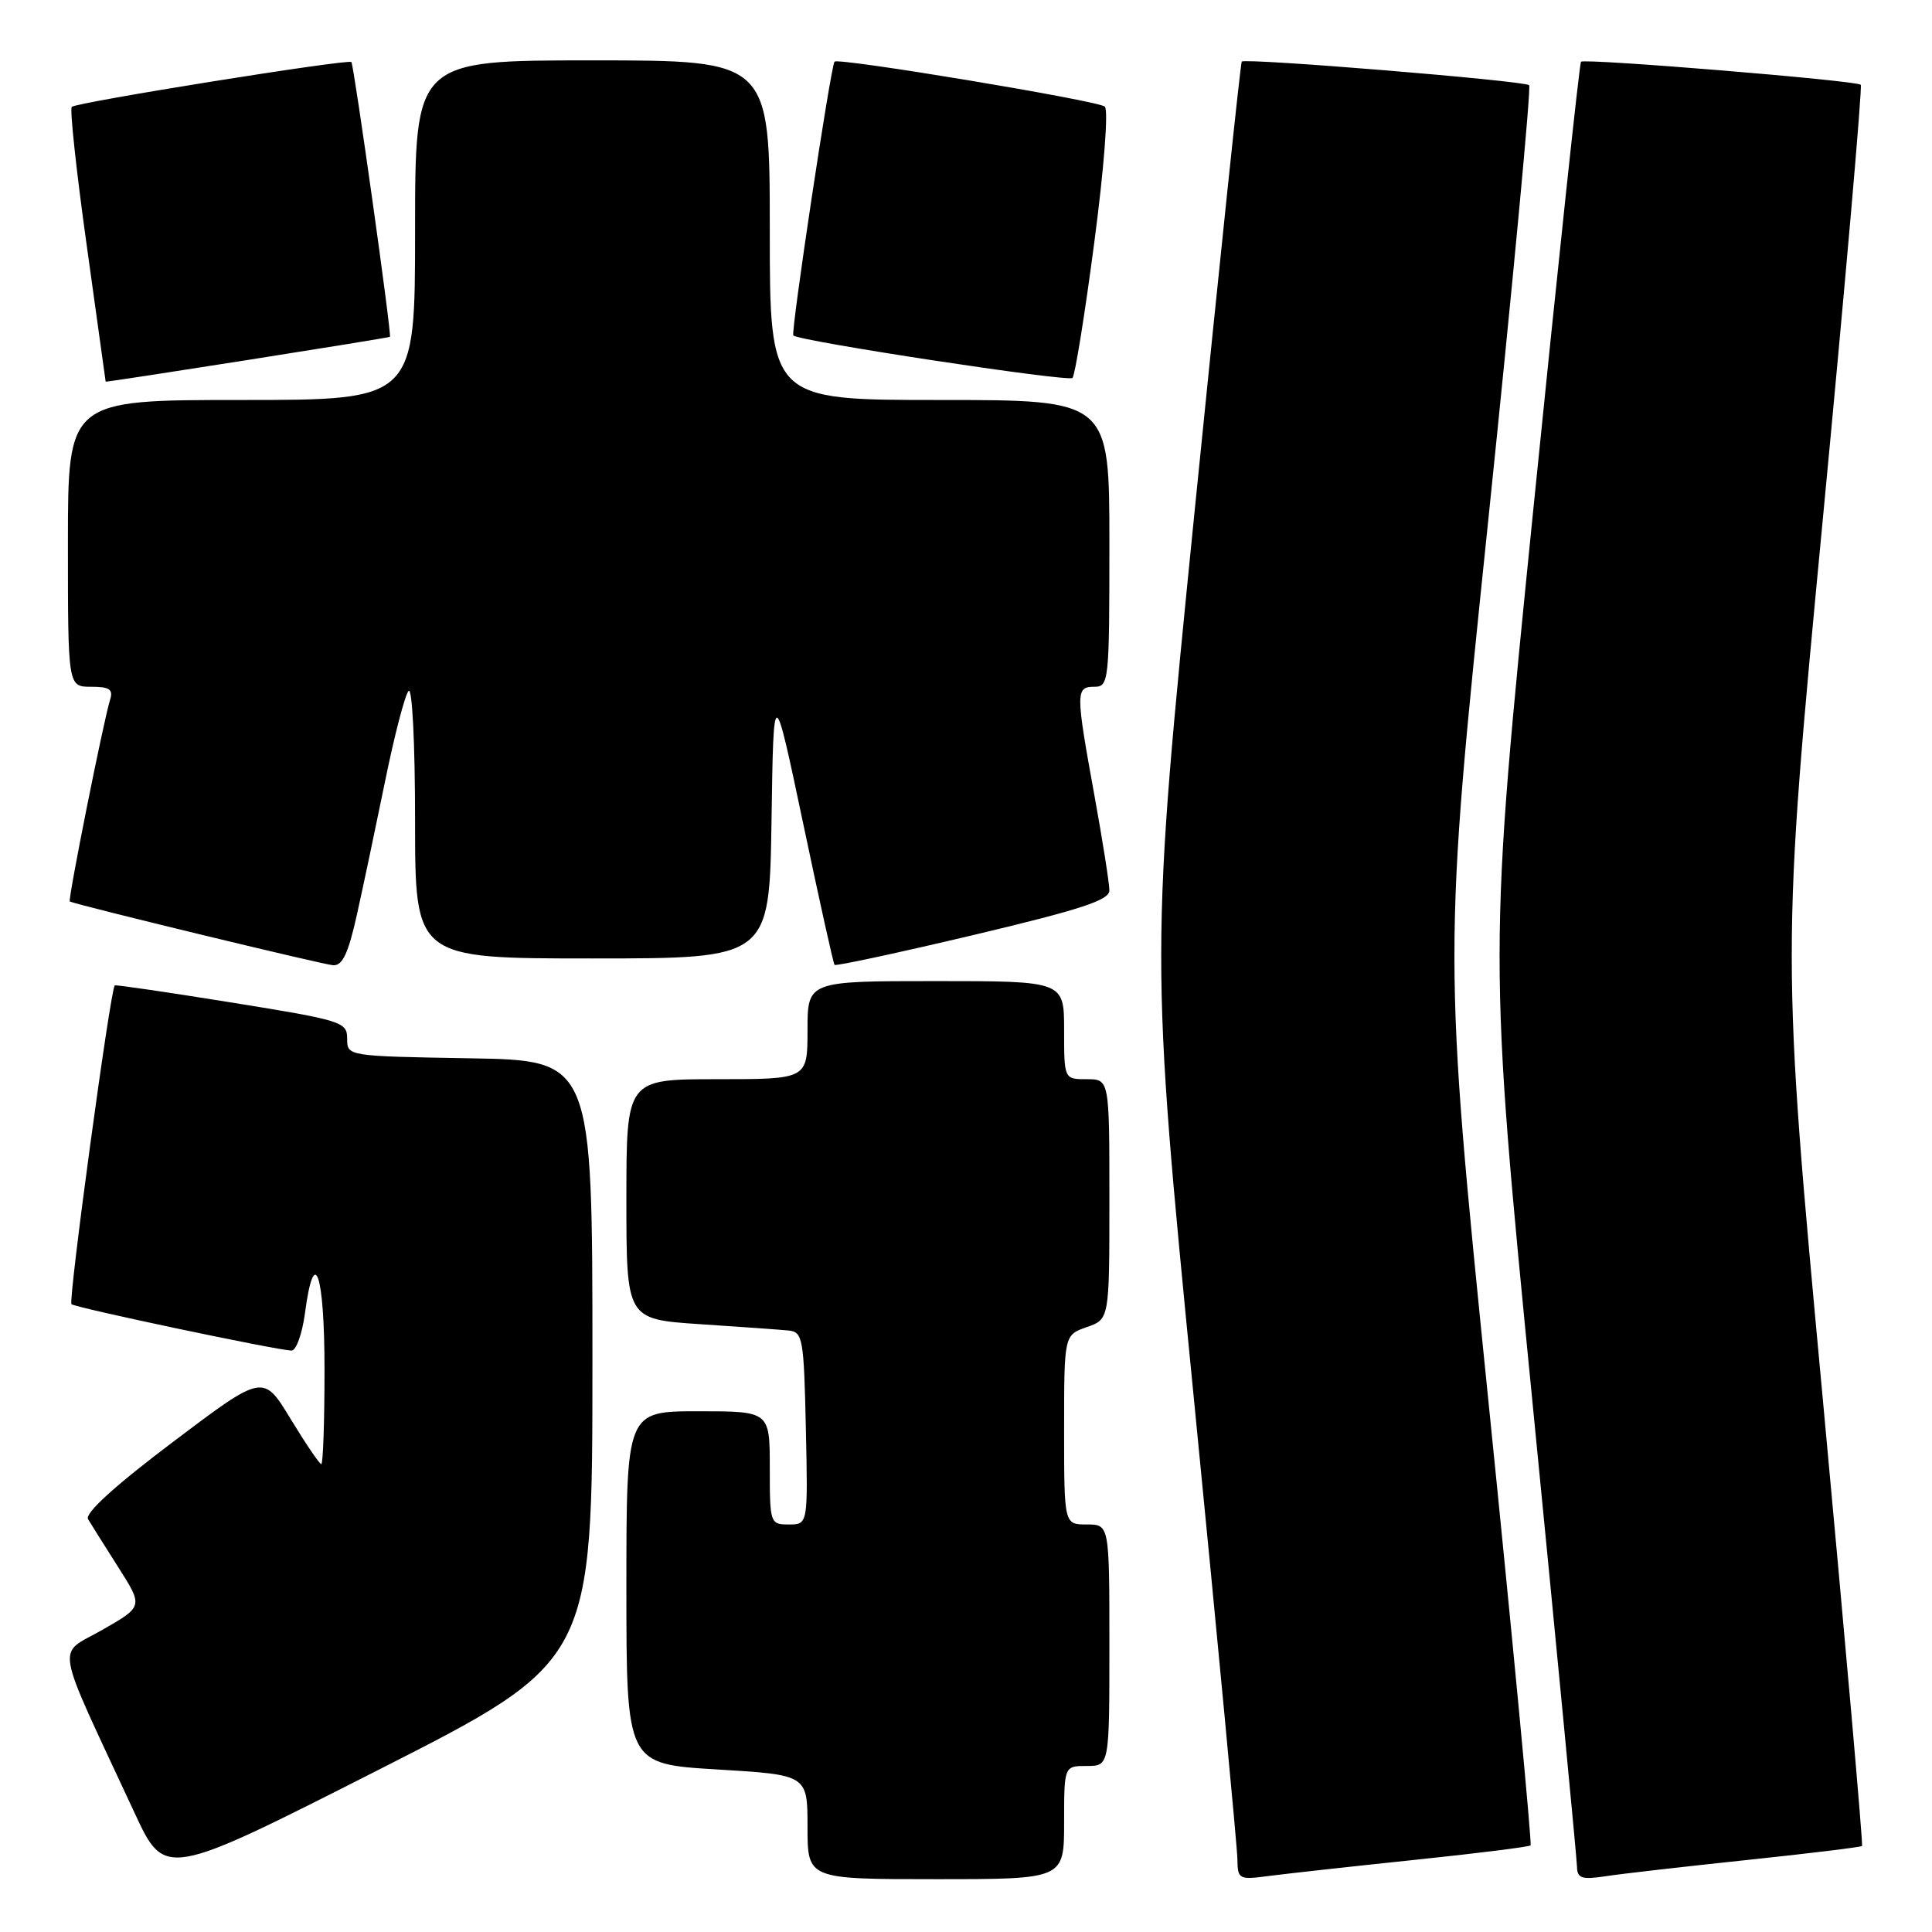<?xml version="1.0" encoding="UTF-8" standalone="no"?>
<!DOCTYPE svg PUBLIC "-//W3C//DTD SVG 1.1//EN" "http://www.w3.org/Graphics/SVG/1.1/DTD/svg11.dtd" >
<svg xmlns="http://www.w3.org/2000/svg" xmlns:xlink="http://www.w3.org/1999/xlink" version="1.1" viewBox="0 0 256 256">
 <g >
 <path fill="currentColor"
d=" M 78.50 180.31 C 78.50 140.50 78.50 140.50 62.25 140.23 C 46.00 139.95 46.00 139.95 46.00 137.63 C 46.00 135.41 45.33 135.20 30.75 132.85 C 22.36 131.50 15.37 130.47 15.21 130.57 C 14.65 130.91 9.02 172.36 9.47 172.81 C 9.93 173.27 36.53 178.88 38.62 178.96 C 39.24 178.98 40.04 176.75 40.41 174.00 C 41.64 164.72 43.00 168.67 43.00 181.50 C 43.00 188.38 42.81 194.00 42.57 194.00 C 42.34 194.00 40.51 191.31 38.51 188.02 C 34.88 182.03 34.88 182.03 22.91 191.07 C 15.17 196.91 11.20 200.53 11.67 201.30 C 12.06 201.96 13.87 204.83 15.68 207.68 C 18.98 212.87 18.98 212.87 13.55 215.97 C 7.45 219.46 7.00 216.91 17.82 240.19 C 21.85 248.88 21.85 248.88 50.18 234.50 C 78.50 220.12 78.50 220.12 78.50 180.31 Z  M 141.00 241.50 C 141.00 234.00 141.00 234.00 144.00 234.00 C 147.00 234.00 147.00 234.00 147.00 218.00 C 147.00 202.00 147.00 202.00 144.00 202.00 C 141.00 202.00 141.00 202.00 141.00 189.45 C 141.00 176.90 141.00 176.90 144.00 175.85 C 147.00 174.80 147.00 174.80 147.00 158.90 C 147.00 143.00 147.00 143.00 144.00 143.00 C 141.00 143.00 141.00 143.00 141.00 136.50 C 141.00 130.00 141.00 130.00 124.00 130.00 C 107.00 130.00 107.00 130.00 107.00 136.50 C 107.00 143.00 107.00 143.00 95.00 143.00 C 83.00 143.00 83.00 143.00 83.00 158.91 C 83.00 174.81 83.00 174.81 92.75 175.46 C 98.11 175.81 103.40 176.19 104.50 176.30 C 106.37 176.49 106.52 177.34 106.78 189.25 C 107.06 202.00 107.06 202.00 104.53 202.00 C 102.05 202.00 102.00 201.86 102.00 194.50 C 102.00 187.00 102.00 187.00 92.50 187.00 C 83.00 187.00 83.00 187.00 83.00 210.37 C 83.00 233.74 83.00 233.74 95.00 234.46 C 107.00 235.18 107.00 235.18 107.00 242.09 C 107.00 249.00 107.00 249.00 124.00 249.00 C 141.00 249.00 141.00 249.00 141.00 241.50 Z  M 187.48 246.44 C 195.72 245.58 202.61 244.72 202.81 244.52 C 203.00 244.33 200.48 217.69 197.19 185.34 C 191.23 126.50 191.23 126.50 197.18 69.15 C 200.45 37.60 202.90 11.56 202.62 11.29 C 202.03 10.70 164.99 7.66 164.54 8.16 C 164.37 8.35 161.58 35.04 158.32 67.47 C 152.41 126.44 152.41 126.44 158.16 184.97 C 161.33 217.16 163.94 244.77 163.96 246.31 C 164.00 249.04 164.13 249.11 168.25 248.56 C 170.59 248.26 179.24 247.30 187.48 246.44 Z  M 231.48 246.46 C 239.72 245.59 246.58 244.76 246.73 244.60 C 246.88 244.45 244.54 217.80 241.53 185.38 C 236.05 126.42 236.05 126.42 241.51 69.03 C 244.52 37.47 246.79 11.46 246.56 11.23 C 246.00 10.67 209.96 7.71 209.49 8.18 C 209.29 8.38 206.44 35.09 203.17 67.52 C 197.23 126.50 197.23 126.50 203.08 186.00 C 206.30 218.73 208.94 246.33 208.96 247.34 C 208.99 248.89 209.58 249.09 212.75 248.61 C 214.81 248.29 223.24 247.33 231.48 246.46 Z  M 47.28 121.25 C 48.11 117.54 49.79 109.55 51.03 103.50 C 52.26 97.45 53.66 92.07 54.14 91.55 C 54.62 91.01 55.00 98.53 55.00 108.80 C 55.00 127.00 55.00 127.00 78.48 127.00 C 101.95 127.00 101.95 127.00 102.23 108.75 C 102.50 90.50 102.50 90.50 106.40 109.00 C 108.54 119.17 110.42 127.66 110.58 127.85 C 110.73 128.04 118.99 126.26 128.93 123.91 C 143.28 120.50 147.00 119.28 147.00 117.98 C 147.00 117.08 146.11 111.43 145.02 105.42 C 142.52 91.68 142.52 91.00 145.00 91.00 C 146.93 91.00 147.00 90.33 147.00 72.00 C 147.00 53.00 147.00 53.00 124.50 53.00 C 102.00 53.00 102.00 53.00 102.00 30.50 C 102.00 8.00 102.00 8.00 78.50 8.00 C 55.00 8.00 55.00 8.00 55.00 30.50 C 55.00 53.00 55.00 53.00 32.00 53.00 C 9.00 53.00 9.00 53.00 9.00 72.00 C 9.00 91.00 9.00 91.00 12.07 91.00 C 14.53 91.00 15.03 91.34 14.58 92.75 C 13.72 95.49 8.96 119.31 9.25 119.45 C 10.19 119.92 42.83 127.82 44.14 127.90 C 45.38 127.98 46.15 126.33 47.28 121.25 Z  M 51.67 44.63 C 51.93 44.41 46.89 8.56 46.56 8.22 C 46.12 7.79 10.10 13.56 9.51 14.16 C 9.23 14.44 10.12 22.73 11.50 32.58 C 12.87 42.44 14.00 50.53 14.00 50.57 C 14.00 50.70 51.49 44.79 51.67 44.63 Z  M 144.99 32.19 C 146.30 22.27 146.89 14.55 146.39 14.12 C 145.45 13.33 111.01 7.60 110.58 8.17 C 110.06 8.85 104.76 44.09 105.12 44.45 C 105.90 45.21 141.53 50.63 142.11 50.08 C 142.44 49.76 143.74 41.71 144.99 32.19 Z "/>
</g>
</svg>
